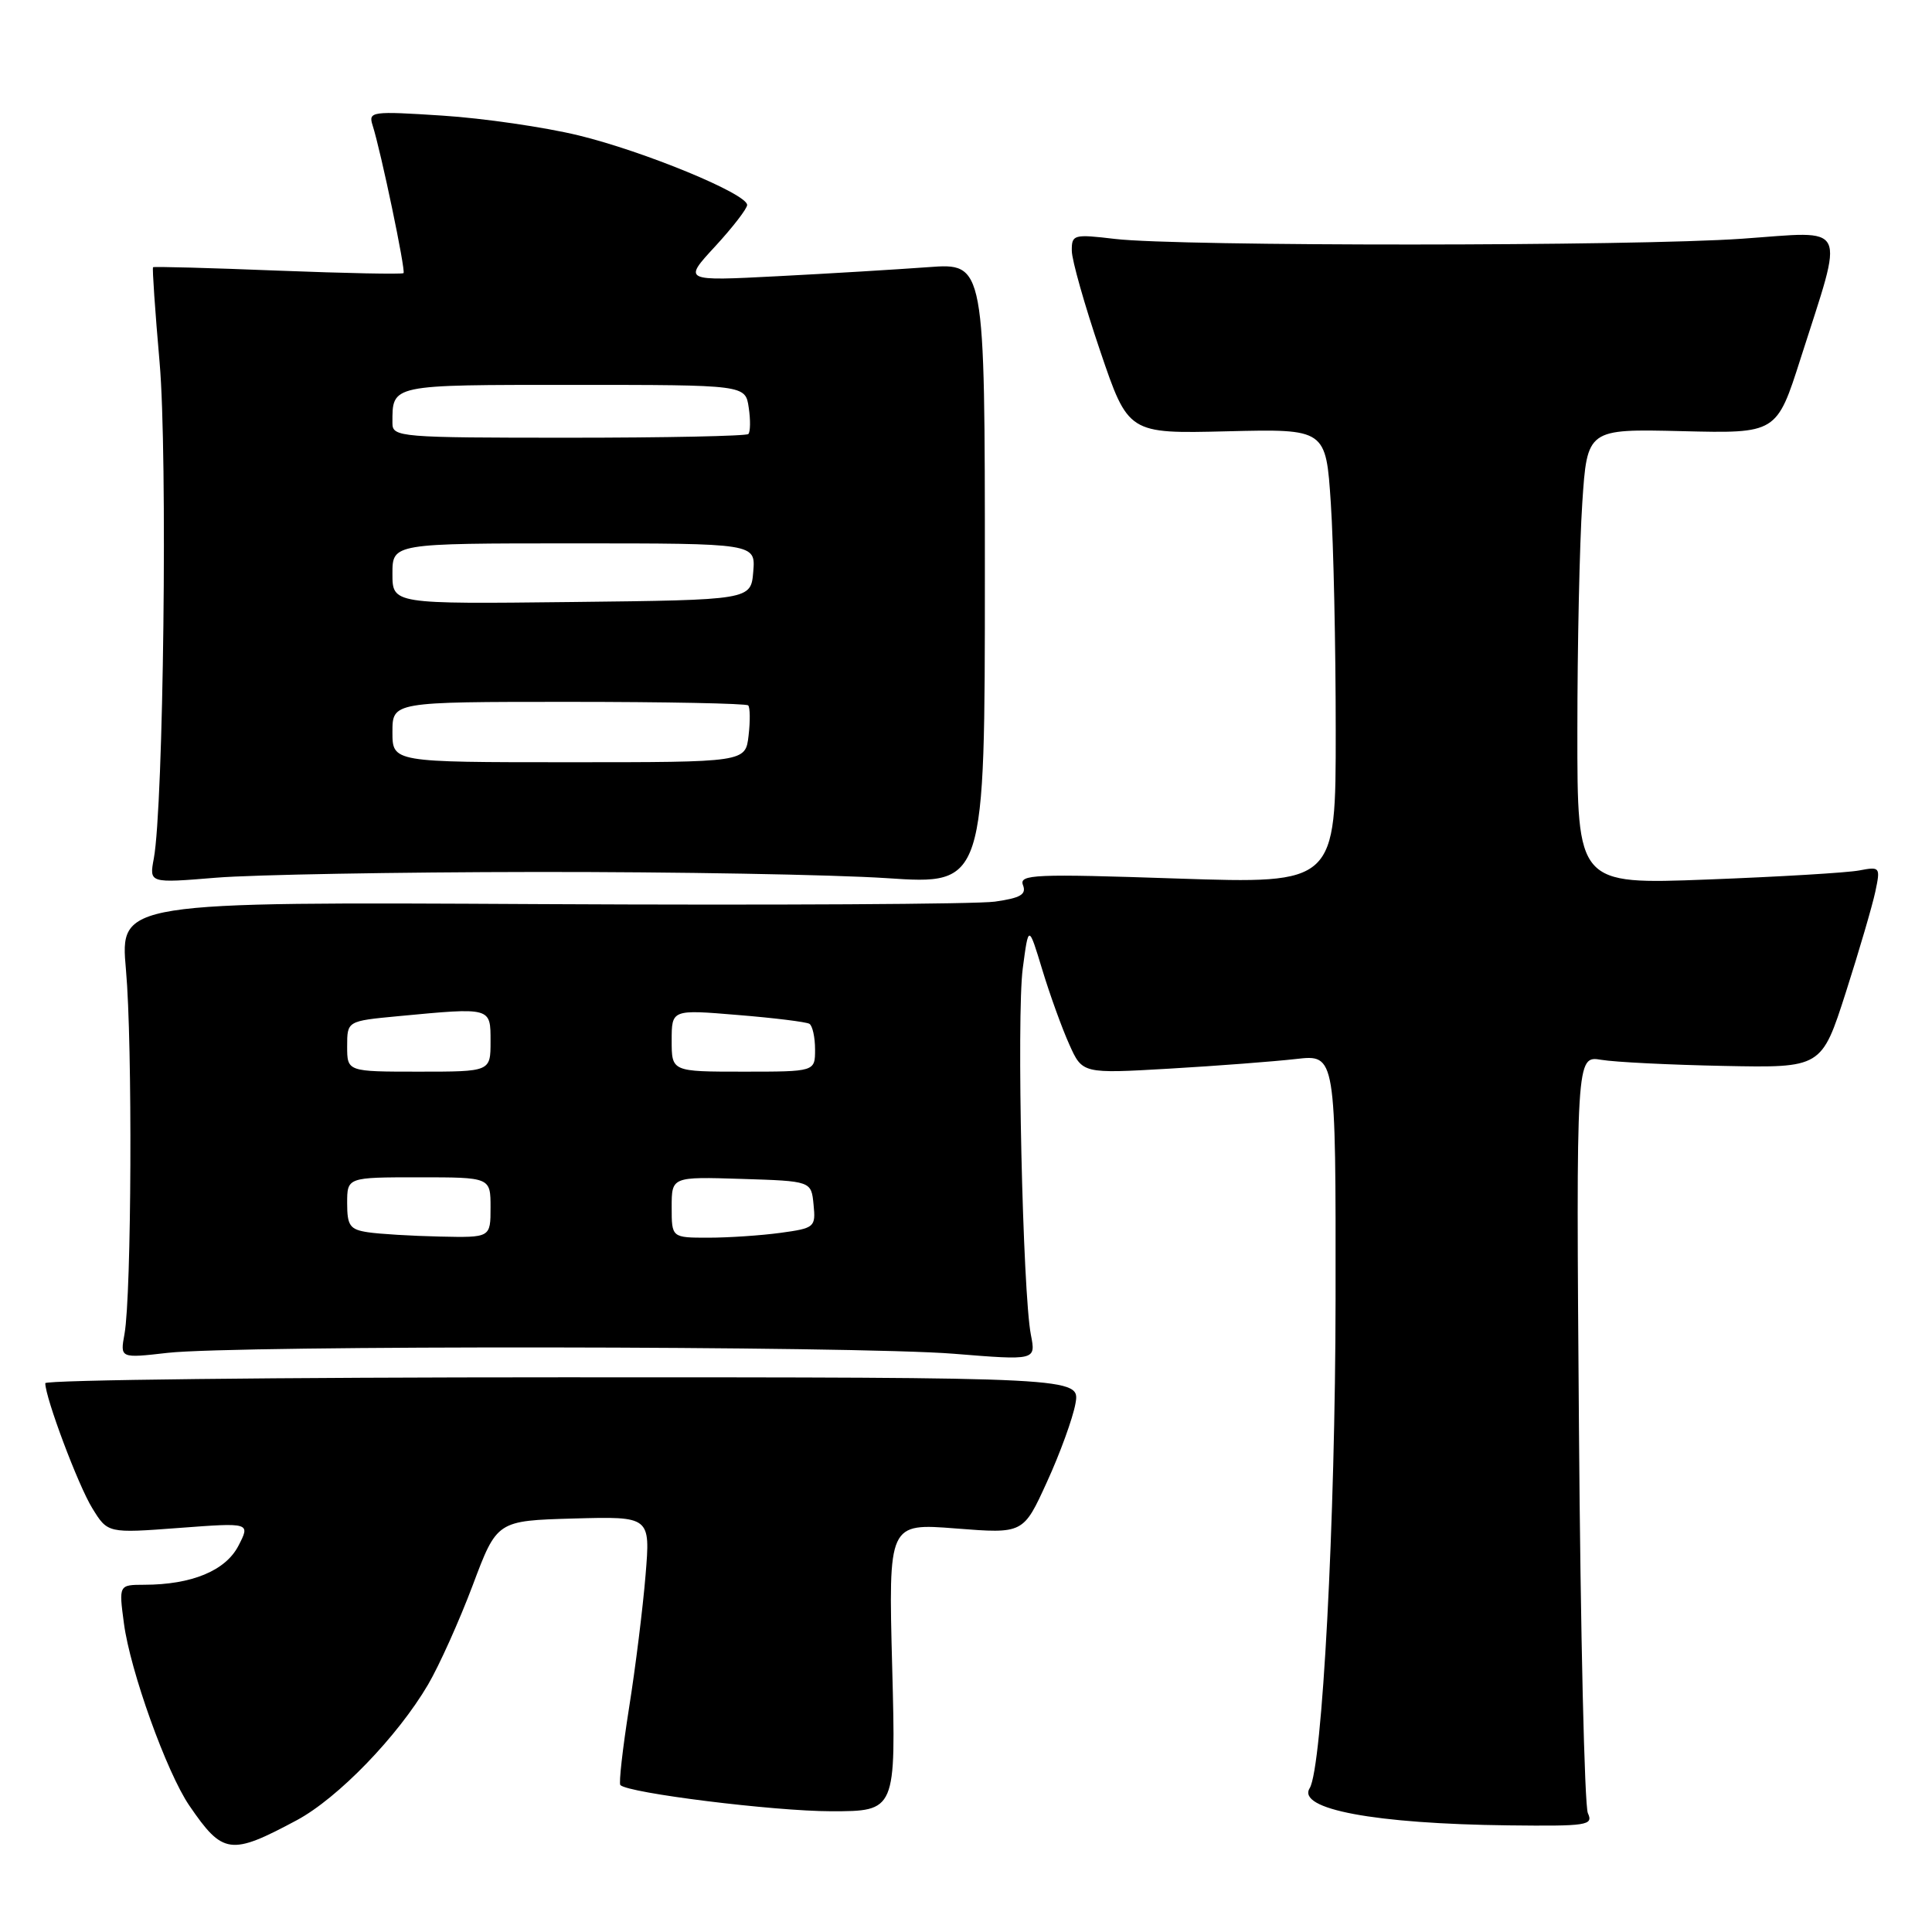 <?xml version="1.0" encoding="UTF-8" standalone="no"?>
<!DOCTYPE svg PUBLIC "-//W3C//DTD SVG 1.1//EN" "http://www.w3.org/Graphics/SVG/1.1/DTD/svg11.dtd" >
<svg xmlns="http://www.w3.org/2000/svg" xmlns:xlink="http://www.w3.org/1999/xlink" version="1.1" viewBox="0 0 256 256">
 <g >
 <path fill="currentColor"
d=" M 39.34 241.18 C 44.79 238.25 52.69 230.09 56.73 223.20 C 58.21 220.67 60.87 214.75 62.64 210.05 C 65.85 201.50 65.85 201.50 76.02 201.21 C 86.18 200.93 86.18 200.93 85.54 208.71 C 85.19 213.00 84.21 220.92 83.35 226.32 C 82.50 231.71 81.98 236.31 82.20 236.53 C 83.27 237.60 102.52 239.99 110.11 240.00 C 118.72 240.00 118.72 240.00 118.22 220.91 C 117.72 201.83 117.72 201.83 126.66 202.53 C 135.60 203.23 135.60 203.23 138.73 196.36 C 140.46 192.59 142.15 187.93 142.50 186.00 C 143.13 182.50 143.13 182.50 74.56 182.50 C 36.85 182.50 6.00 182.85 6.00 183.28 C 6.00 185.20 10.36 196.82 12.22 199.83 C 14.27 203.17 14.27 203.17 23.72 202.46 C 33.18 201.75 33.18 201.75 31.59 204.83 C 29.88 208.13 25.40 209.98 19.12 209.99 C 15.74 210.00 15.74 210.00 16.42 215.10 C 17.25 221.40 22.09 234.86 25.08 239.24 C 29.53 245.75 30.55 245.89 39.34 241.18 Z  M 210.40 240.25 C 209.96 239.29 209.42 216.31 209.22 189.19 C 208.84 139.88 208.84 139.88 212.17 140.43 C 214.00 140.74 221.32 141.10 228.43 141.24 C 241.37 141.50 241.37 141.50 244.58 131.50 C 246.34 126.00 248.10 119.99 248.49 118.15 C 249.18 114.89 249.13 114.81 246.35 115.34 C 244.78 115.64 235.74 116.18 226.25 116.54 C 209.00 117.20 209.00 117.20 209.01 96.85 C 209.01 85.66 209.30 72.07 209.66 66.66 C 210.31 56.83 210.31 56.83 222.87 57.13 C 235.42 57.44 235.42 57.44 238.60 47.47 C 244.42 29.23 245.11 30.63 230.86 31.63 C 216.51 32.64 156.21 32.66 147.75 31.66 C 142.24 31.01 142.00 31.08 142.02 33.24 C 142.03 34.48 143.72 40.44 145.77 46.48 C 149.50 57.47 149.50 57.47 162.59 57.15 C 175.69 56.83 175.69 56.83 176.34 66.67 C 176.70 72.07 176.99 85.64 176.99 96.81 C 177.00 117.11 177.00 117.11 155.97 116.41 C 137.05 115.77 135.01 115.86 135.55 117.28 C 136.03 118.52 135.23 118.99 131.83 119.47 C 129.45 119.81 102.39 119.96 71.69 119.80 C 15.89 119.50 15.89 119.50 16.69 128.50 C 17.57 138.30 17.43 171.52 16.50 176.74 C 15.91 179.98 15.91 179.98 22.21 179.26 C 31.18 178.24 113.38 178.33 126.38 179.38 C 137.26 180.26 137.26 180.26 136.60 176.88 C 135.51 171.31 134.69 134.61 135.52 128.33 C 136.29 122.50 136.29 122.50 138.11 128.50 C 139.11 131.80 140.72 136.25 141.68 138.38 C 143.42 142.27 143.42 142.27 154.96 141.60 C 161.31 141.23 168.86 140.65 171.75 140.32 C 177.00 139.72 177.00 139.72 176.97 172.11 C 176.94 201.53 175.21 234.23 173.54 236.94 C 171.81 239.73 182.14 241.66 199.86 241.87 C 210.34 241.99 211.15 241.87 210.40 240.25 Z  M 71.00 115.54 C 89.43 115.52 110.35 115.89 117.50 116.36 C 130.50 117.23 130.50 117.23 130.50 76.03 C 130.50 34.84 130.50 34.84 123.00 35.40 C 118.88 35.70 109.88 36.25 103.01 36.60 C 90.51 37.25 90.51 37.25 94.76 32.65 C 97.09 30.12 99.00 27.64 99.00 27.16 C 99.00 25.68 85.37 20.06 76.66 17.94 C 72.17 16.85 64.06 15.67 58.63 15.32 C 49.22 14.71 48.79 14.77 49.37 16.60 C 50.48 20.07 53.78 35.88 53.47 36.19 C 53.31 36.36 45.82 36.21 36.84 35.86 C 27.85 35.50 20.40 35.30 20.28 35.41 C 20.16 35.52 20.55 41.21 21.15 48.05 C 22.22 60.26 21.67 106.82 20.38 113.76 C 19.77 117.03 19.77 117.03 28.63 116.30 C 33.51 115.90 52.57 115.56 71.00 115.54 Z  M 48.75 163.28 C 46.36 162.92 46.00 162.41 46.00 159.43 C 46.00 156.00 46.00 156.00 55.50 156.00 C 65.00 156.00 65.00 156.00 65.00 160.00 C 65.00 164.00 65.00 164.00 58.25 163.85 C 54.54 163.77 50.26 163.51 48.75 163.28 Z  M 89.00 159.96 C 89.00 155.92 89.00 155.92 98.25 156.21 C 107.50 156.50 107.50 156.50 107.80 159.61 C 108.10 162.61 107.95 162.74 103.41 163.36 C 100.83 163.71 96.53 164.00 93.86 164.00 C 89.00 164.00 89.00 164.00 89.00 159.96 Z  M 46.00 138.64 C 46.00 135.29 46.00 135.29 52.75 134.65 C 65.15 133.48 65.00 133.44 65.00 138.00 C 65.00 142.00 65.00 142.00 55.50 142.00 C 46.00 142.00 46.00 142.00 46.00 138.64 Z  M 89.00 137.88 C 89.00 133.76 89.00 133.76 97.75 134.49 C 102.56 134.88 106.84 135.41 107.25 135.66 C 107.66 135.91 108.00 137.44 108.00 139.06 C 108.00 142.00 108.00 142.00 98.50 142.00 C 89.00 142.00 89.00 142.00 89.00 137.88 Z  M 52.00 97.00 C 52.00 93.00 52.00 93.00 75.33 93.00 C 88.17 93.00 98.88 93.21 99.14 93.47 C 99.39 93.73 99.42 95.53 99.19 97.47 C 98.78 101.00 98.78 101.00 75.39 101.00 C 52.00 101.00 52.00 101.00 52.00 97.00 Z  M 52.00 76.02 C 52.00 72.00 52.00 72.00 76.06 72.00 C 100.12 72.00 100.12 72.00 99.81 75.75 C 99.50 79.50 99.50 79.50 75.75 79.77 C 52.00 80.04 52.00 80.04 52.00 76.02 Z  M 52.00 56.08 C 52.00 50.91 51.57 51.00 75.99 51.00 C 98.77 51.00 98.77 51.00 99.21 54.01 C 99.46 55.66 99.43 57.23 99.16 57.51 C 98.89 57.78 88.17 58.00 75.33 58.00 C 53.00 58.00 52.00 57.92 52.00 56.08 Z "/>
</g>
</svg>